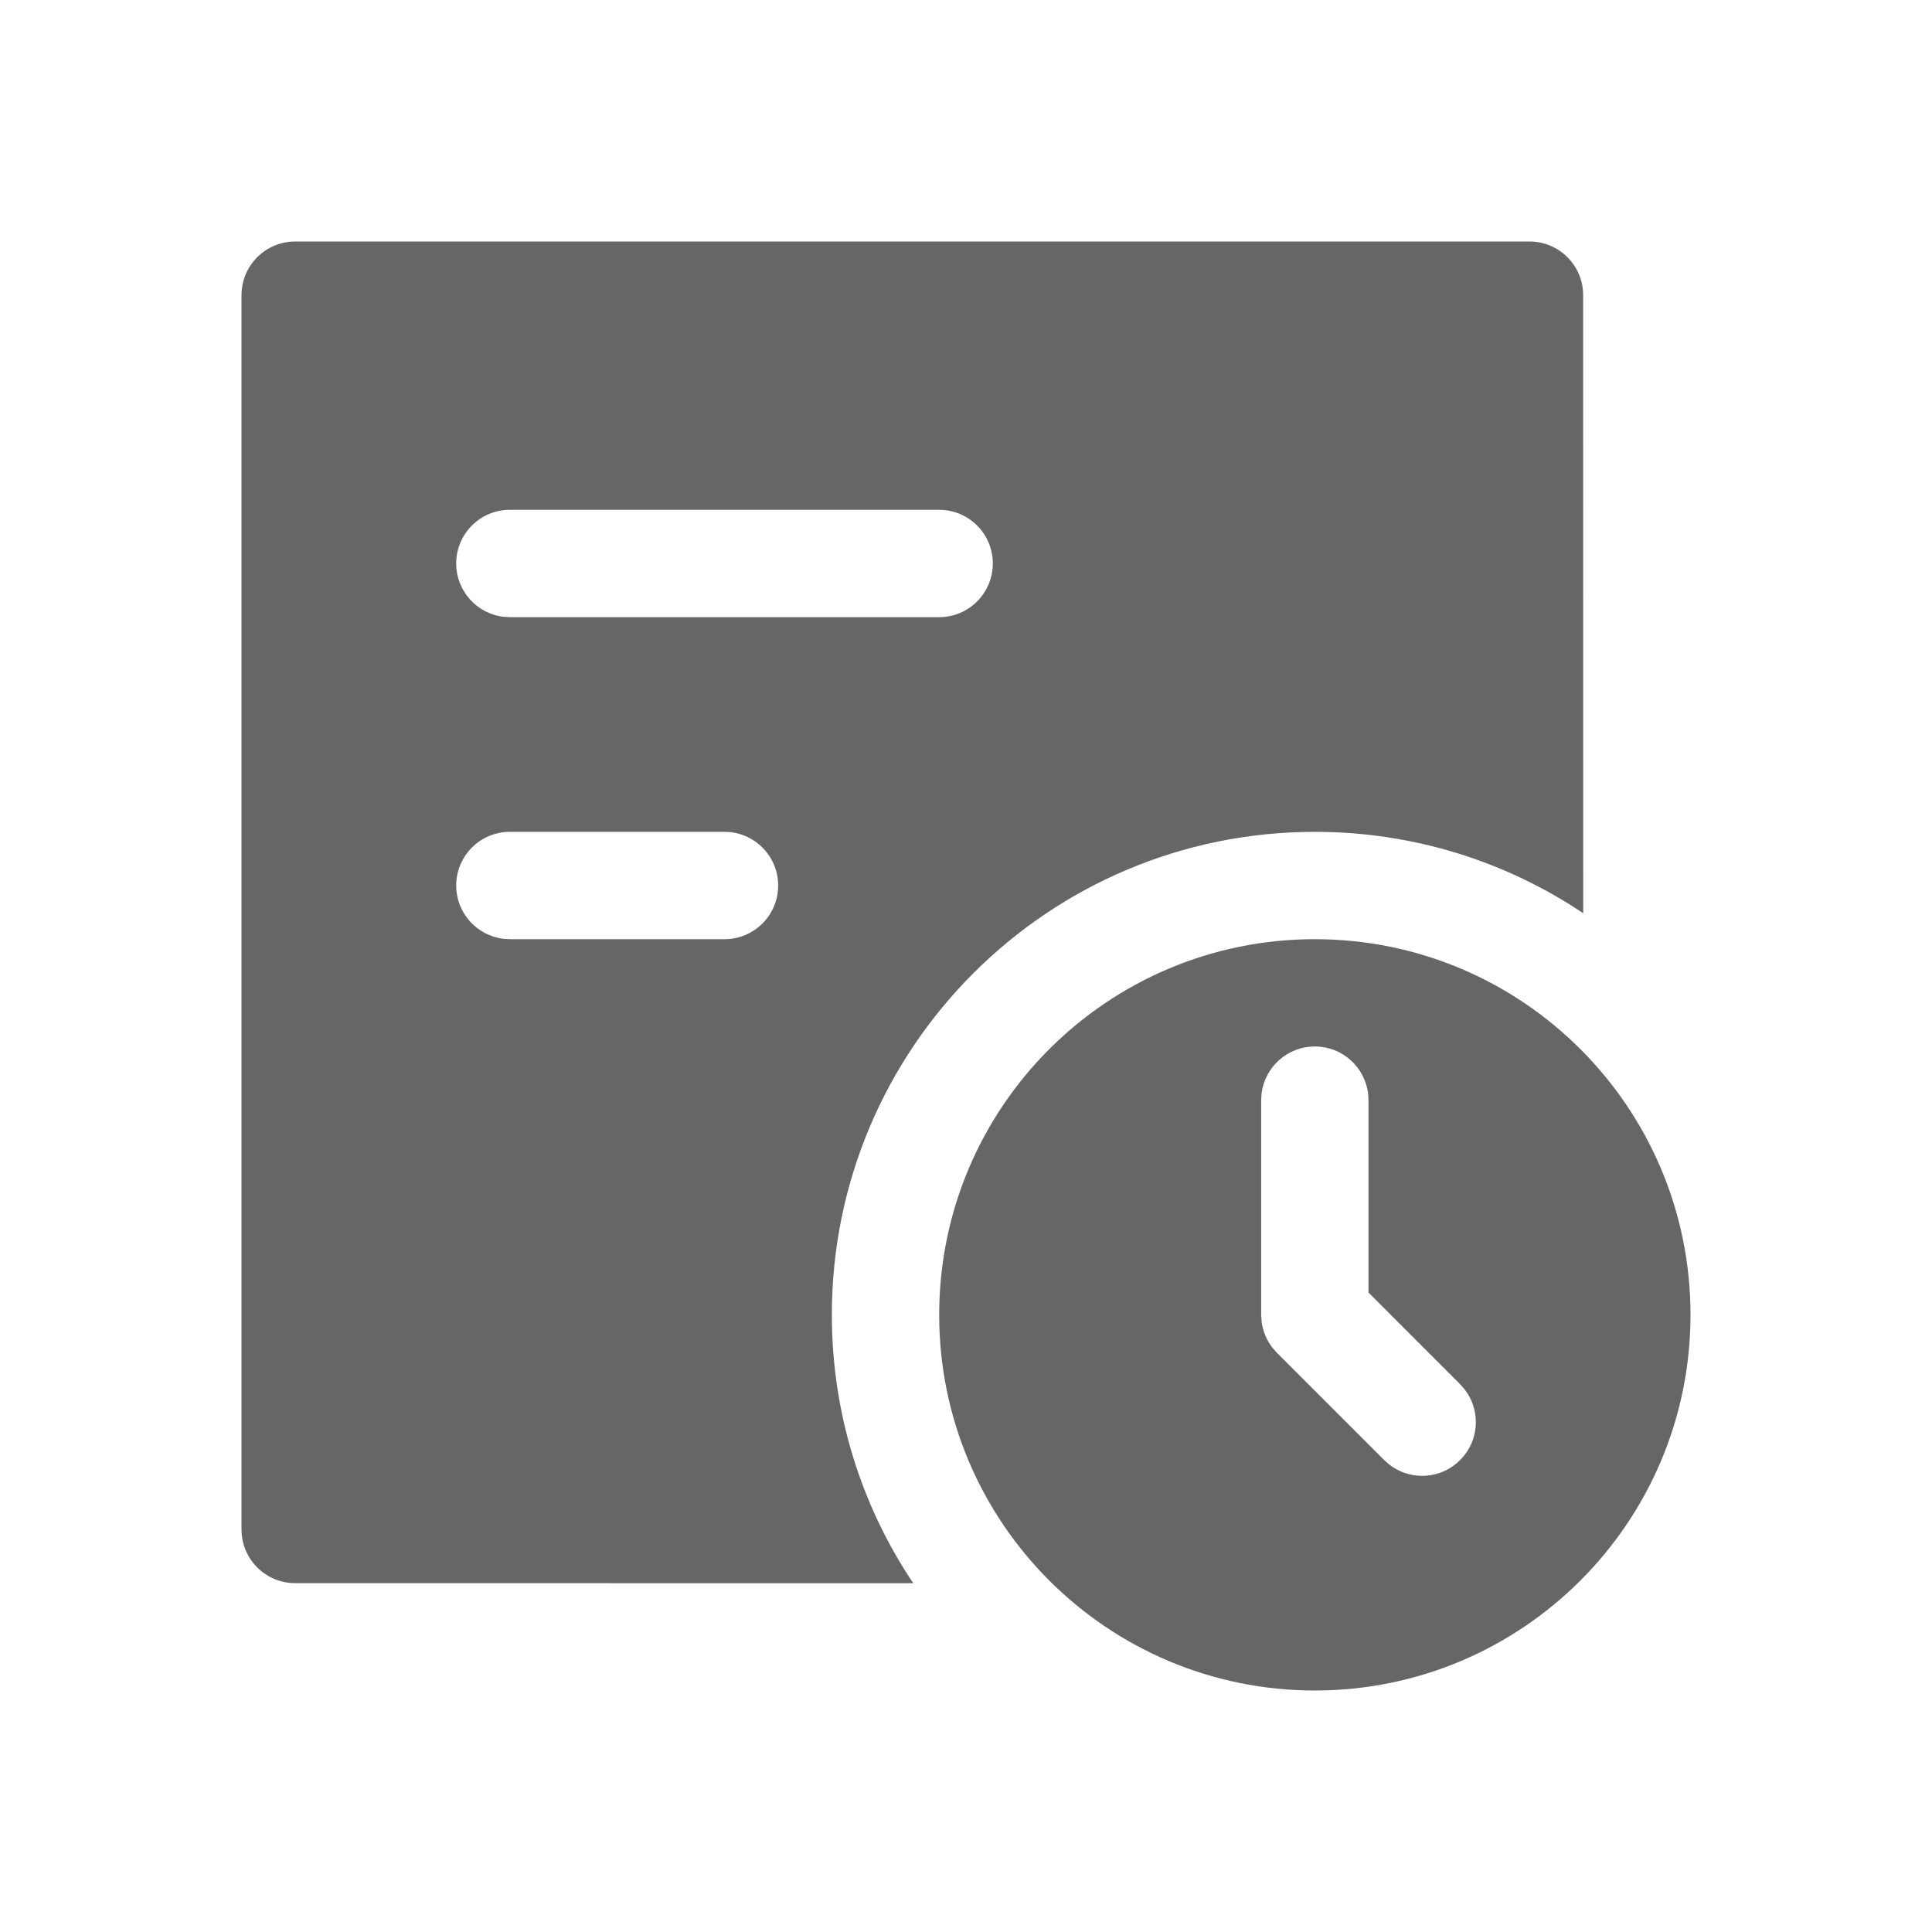 <!--?xml version="1.0" encoding="UTF-8"?-->
<svg width="32px" height="32px" viewBox="0 0 32 32" version="1.1" xmlns="http://www.w3.org/2000/svg" xmlns:xlink="http://www.w3.org/1999/xlink">
    <title>19.待结算</title>
    <g id="19.待结算" stroke="none" stroke-width="1" fill="none" fill-rule="evenodd">
        <g id="待结算" transform="translate(4, 4)" fill="#000000" fill-rule="nonzero">
            <path d="M17.778,11.556 C21.214,11.556 24,14.341 24,17.778 C24,21.214 21.214,24 17.778,24 C14.341,24 11.556,21.214 11.556,17.778 C11.556,14.341 14.341,11.556 17.778,11.556 Z M21.333,0 C21.824,0 22.222,0.398 22.222,0.889 L22.223,11.126 C20.952,10.274 19.423,9.778 17.778,9.778 C13.359,9.778 9.778,13.359 9.778,17.778 C9.778,19.423 10.274,20.952 11.126,22.223 L0.889,22.222 C0.398,22.222 0,21.824 0,21.333 L0,0.889 C0,0.398 0.398,0 0.889,0 L21.333,0 Z M17.778,13.333 C17.322,13.333 16.946,13.676 16.895,14.119 L16.889,14.222 L16.889,17.778 L16.897,17.895 C16.917,18.049 16.978,18.195 17.072,18.318 L17.149,18.406 L18.927,20.184 L19.011,20.258 C19.33,20.507 19.781,20.507 20.1,20.258 L20.184,20.184 L20.258,20.1 C20.507,19.781 20.507,19.33 20.258,19.011 L20.184,18.927 L18.667,17.409 L18.667,14.222 L18.661,14.119 C18.609,13.676 18.234,13.333 17.778,13.333 Z M8,9.778 L4.444,9.778 C3.954,9.778 3.556,10.176 3.556,10.667 C3.556,11.123 3.899,11.498 4.341,11.55 L4.444,11.556 L8,11.556 C8.491,11.556 8.889,11.158 8.889,10.667 C8.889,10.176 8.491,9.778 8,9.778 Z M11.556,4.444 L4.444,4.444 C3.954,4.444 3.556,4.842 3.556,5.333 C3.556,5.789 3.899,6.165 4.341,6.216 L4.444,6.222 L11.556,6.222 C12.046,6.222 12.444,5.824 12.444,5.333 C12.444,4.842 12.046,4.444 11.556,4.444 Z" id="形状" fill="#666666"></path>
        </g>
    </g>
</svg>